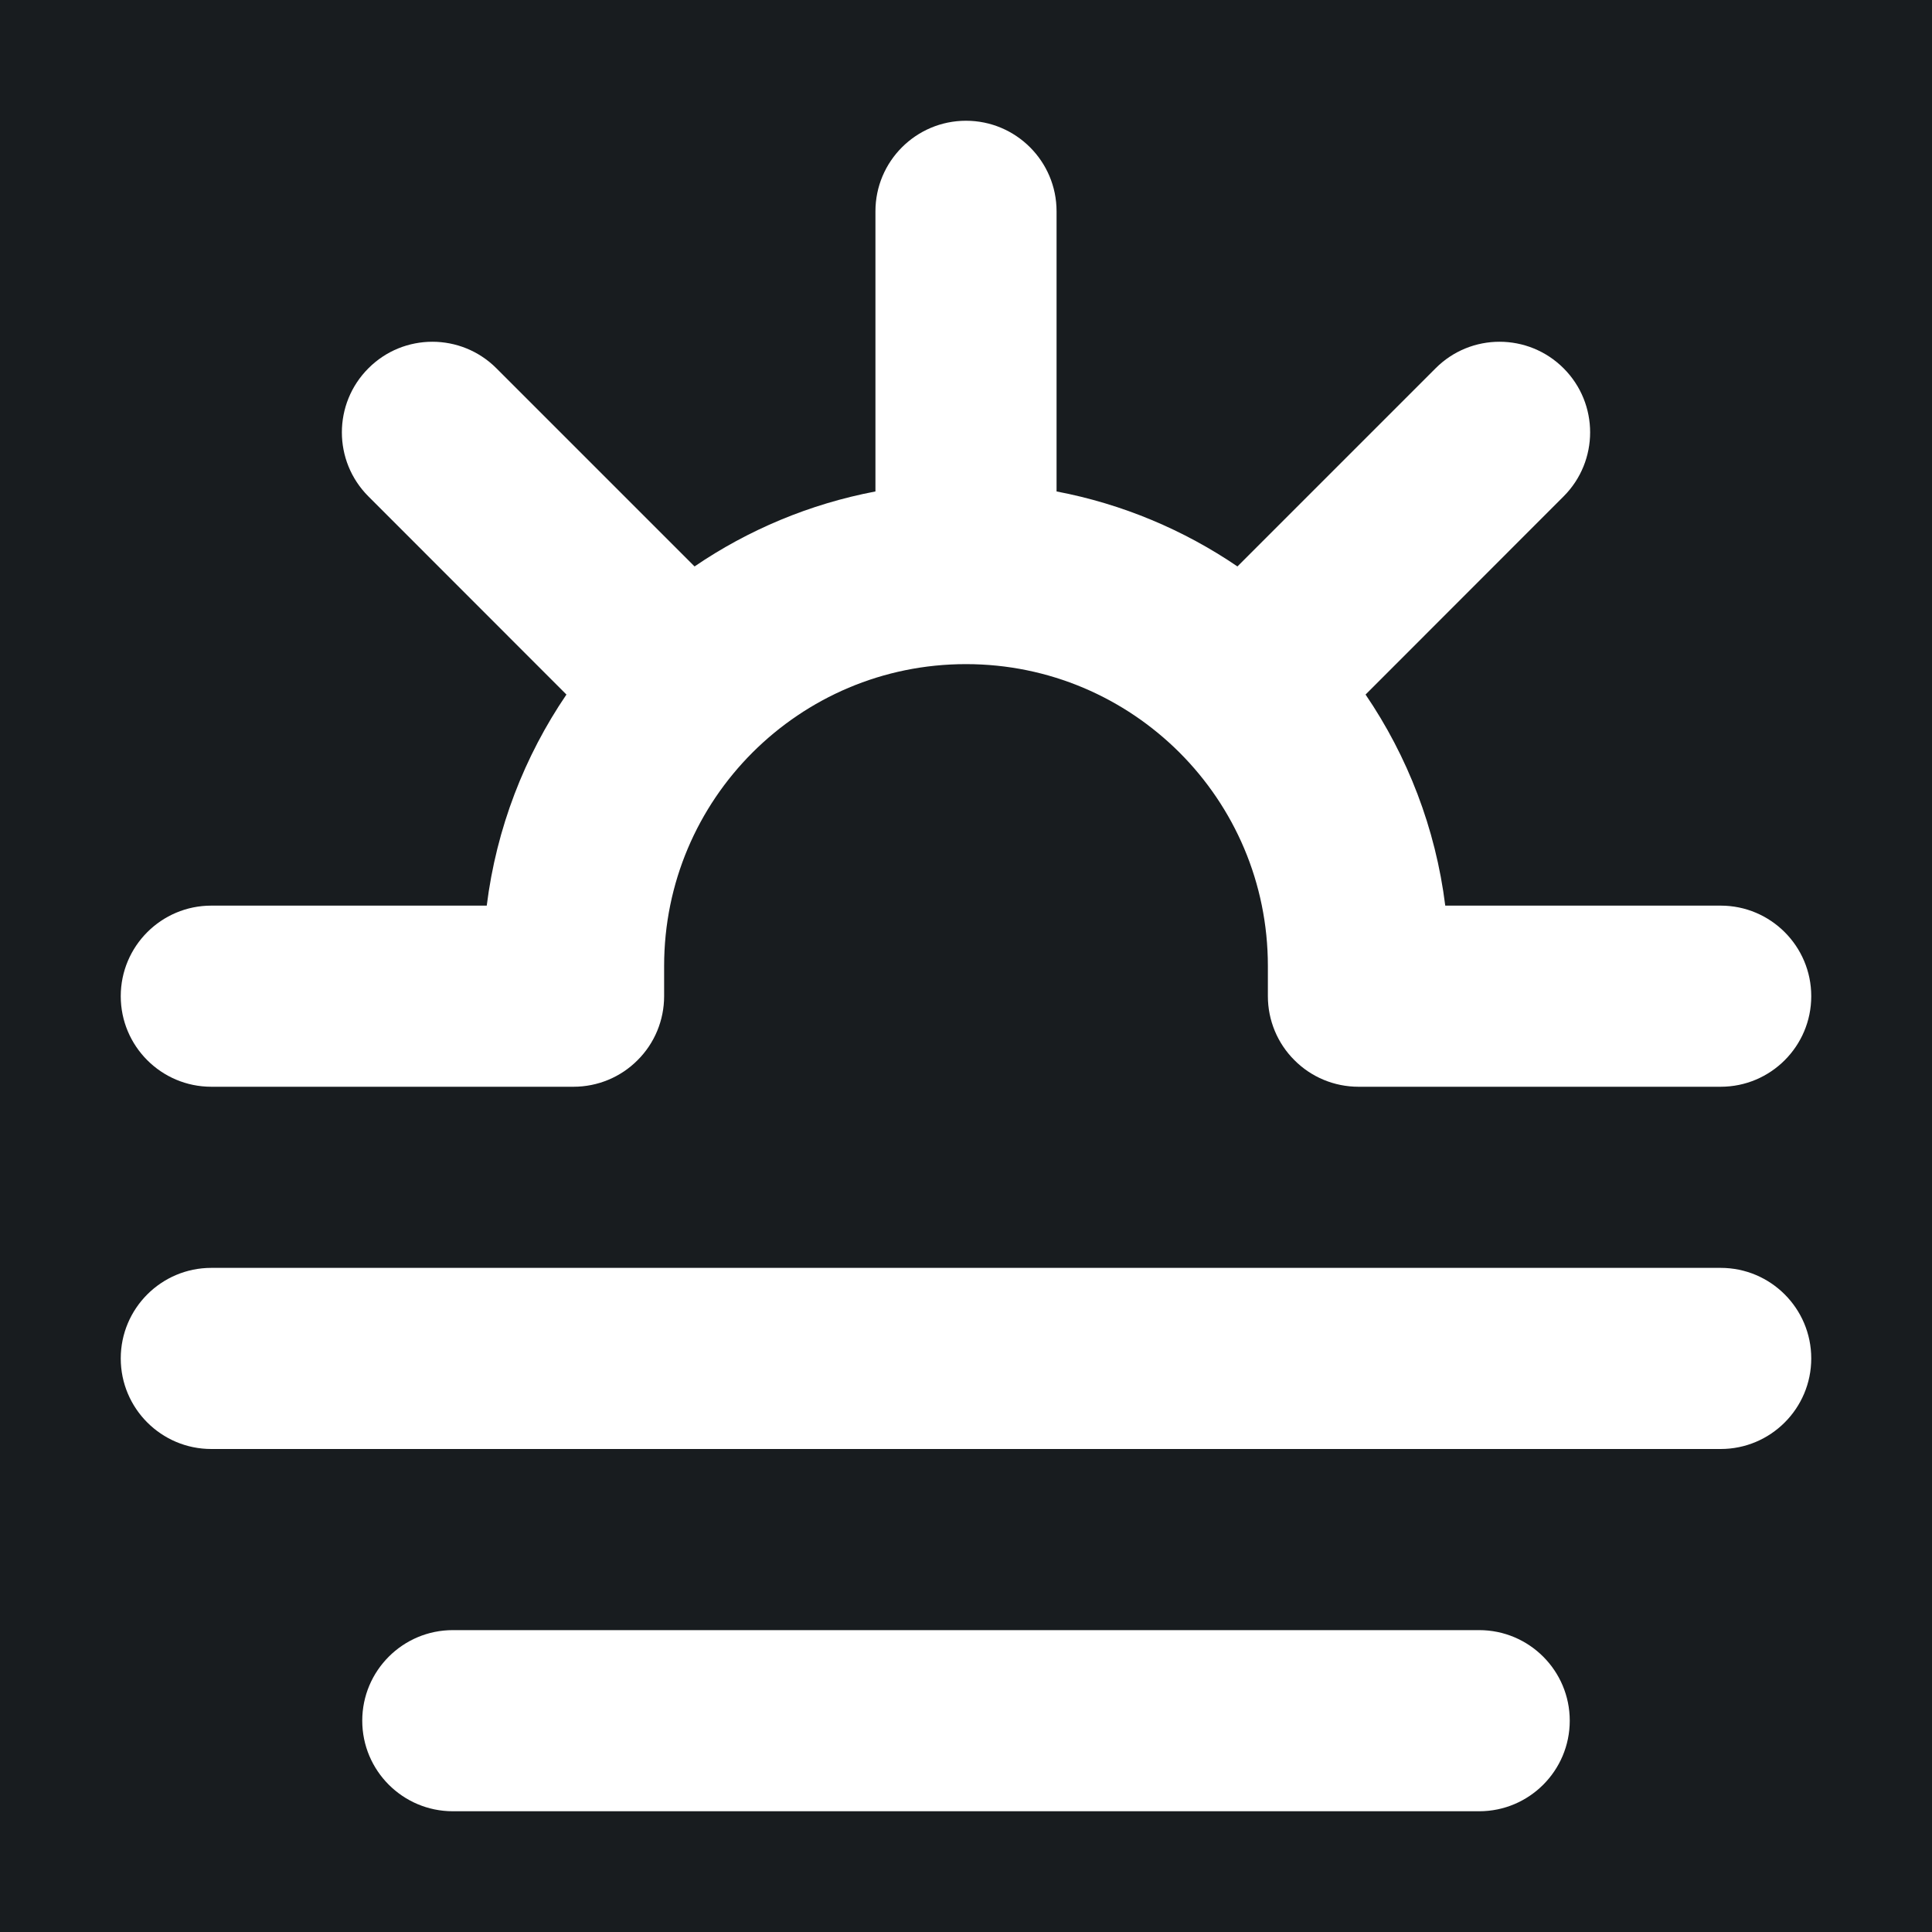 <svg width="32" height="32" viewBox="0 0 16 16" fill="none" xmlns="http://www.w3.org/2000/svg">
<rect x="0" y="0" width="16" height="16" fill="#181c1f"/>
<path fill-rule="evenodd" clip-rule="evenodd" d="M8 1C8.414 1 8.75 1.336 8.75 1.75L8.75 4.07C9.297 4.174 9.804 4.389 10.248 4.691L11.889 3.05C12.181 2.757 12.656 2.757 12.949 3.05C13.242 3.343 13.242 3.818 12.949 4.111L11.309 5.752C11.656 6.262 11.889 6.858 11.969 7.5L14.25 7.5C14.664 7.5 15 7.836 15 8.25C15 8.664 14.664 9 14.25 9L11.25 9C11.051 9 10.86 8.921 10.72 8.78C10.579 8.64 10.5 8.449 10.5 8.25V8C10.5 7.309 10.221 6.685 9.768 6.232C9.314 5.779 8.69 5.5 8 5.5C7.309 5.5 6.686 5.779 6.232 6.232C5.779 6.685 5.5 7.309 5.5 8V8.25C5.5 8.449 5.421 8.64 5.28 8.78C5.14 8.921 4.949 9 4.75 9L1.75 9C1.336 9 1 8.664 1 8.25C1 7.836 1.336 7.5 1.75 7.5L4.031 7.5C4.111 6.858 4.344 6.262 4.691 5.752L3.051 4.111C2.758 3.818 2.758 3.343 3.051 3.05C3.343 2.757 3.818 2.757 4.111 3.05L5.752 4.691C6.195 4.389 6.703 4.174 7.25 4.07L7.25 1.75C7.25 1.336 7.586 1 8 1ZM1 11.25C1 10.836 1.336 10.5 1.75 10.5H14.25C14.664 10.5 15 10.836 15 11.25C15 11.664 14.664 12 14.25 12H1.75C1.336 12 1 11.664 1 11.25ZM3 14.25C3 13.836 3.336 13.5 3.75 13.5H12.25C12.664 13.5 13 13.836 13 14.25C13 14.664 12.664 15 12.25 15H3.75C3.336 15 3 14.664 3 14.25Z" fill="#fff"/>
</svg>
